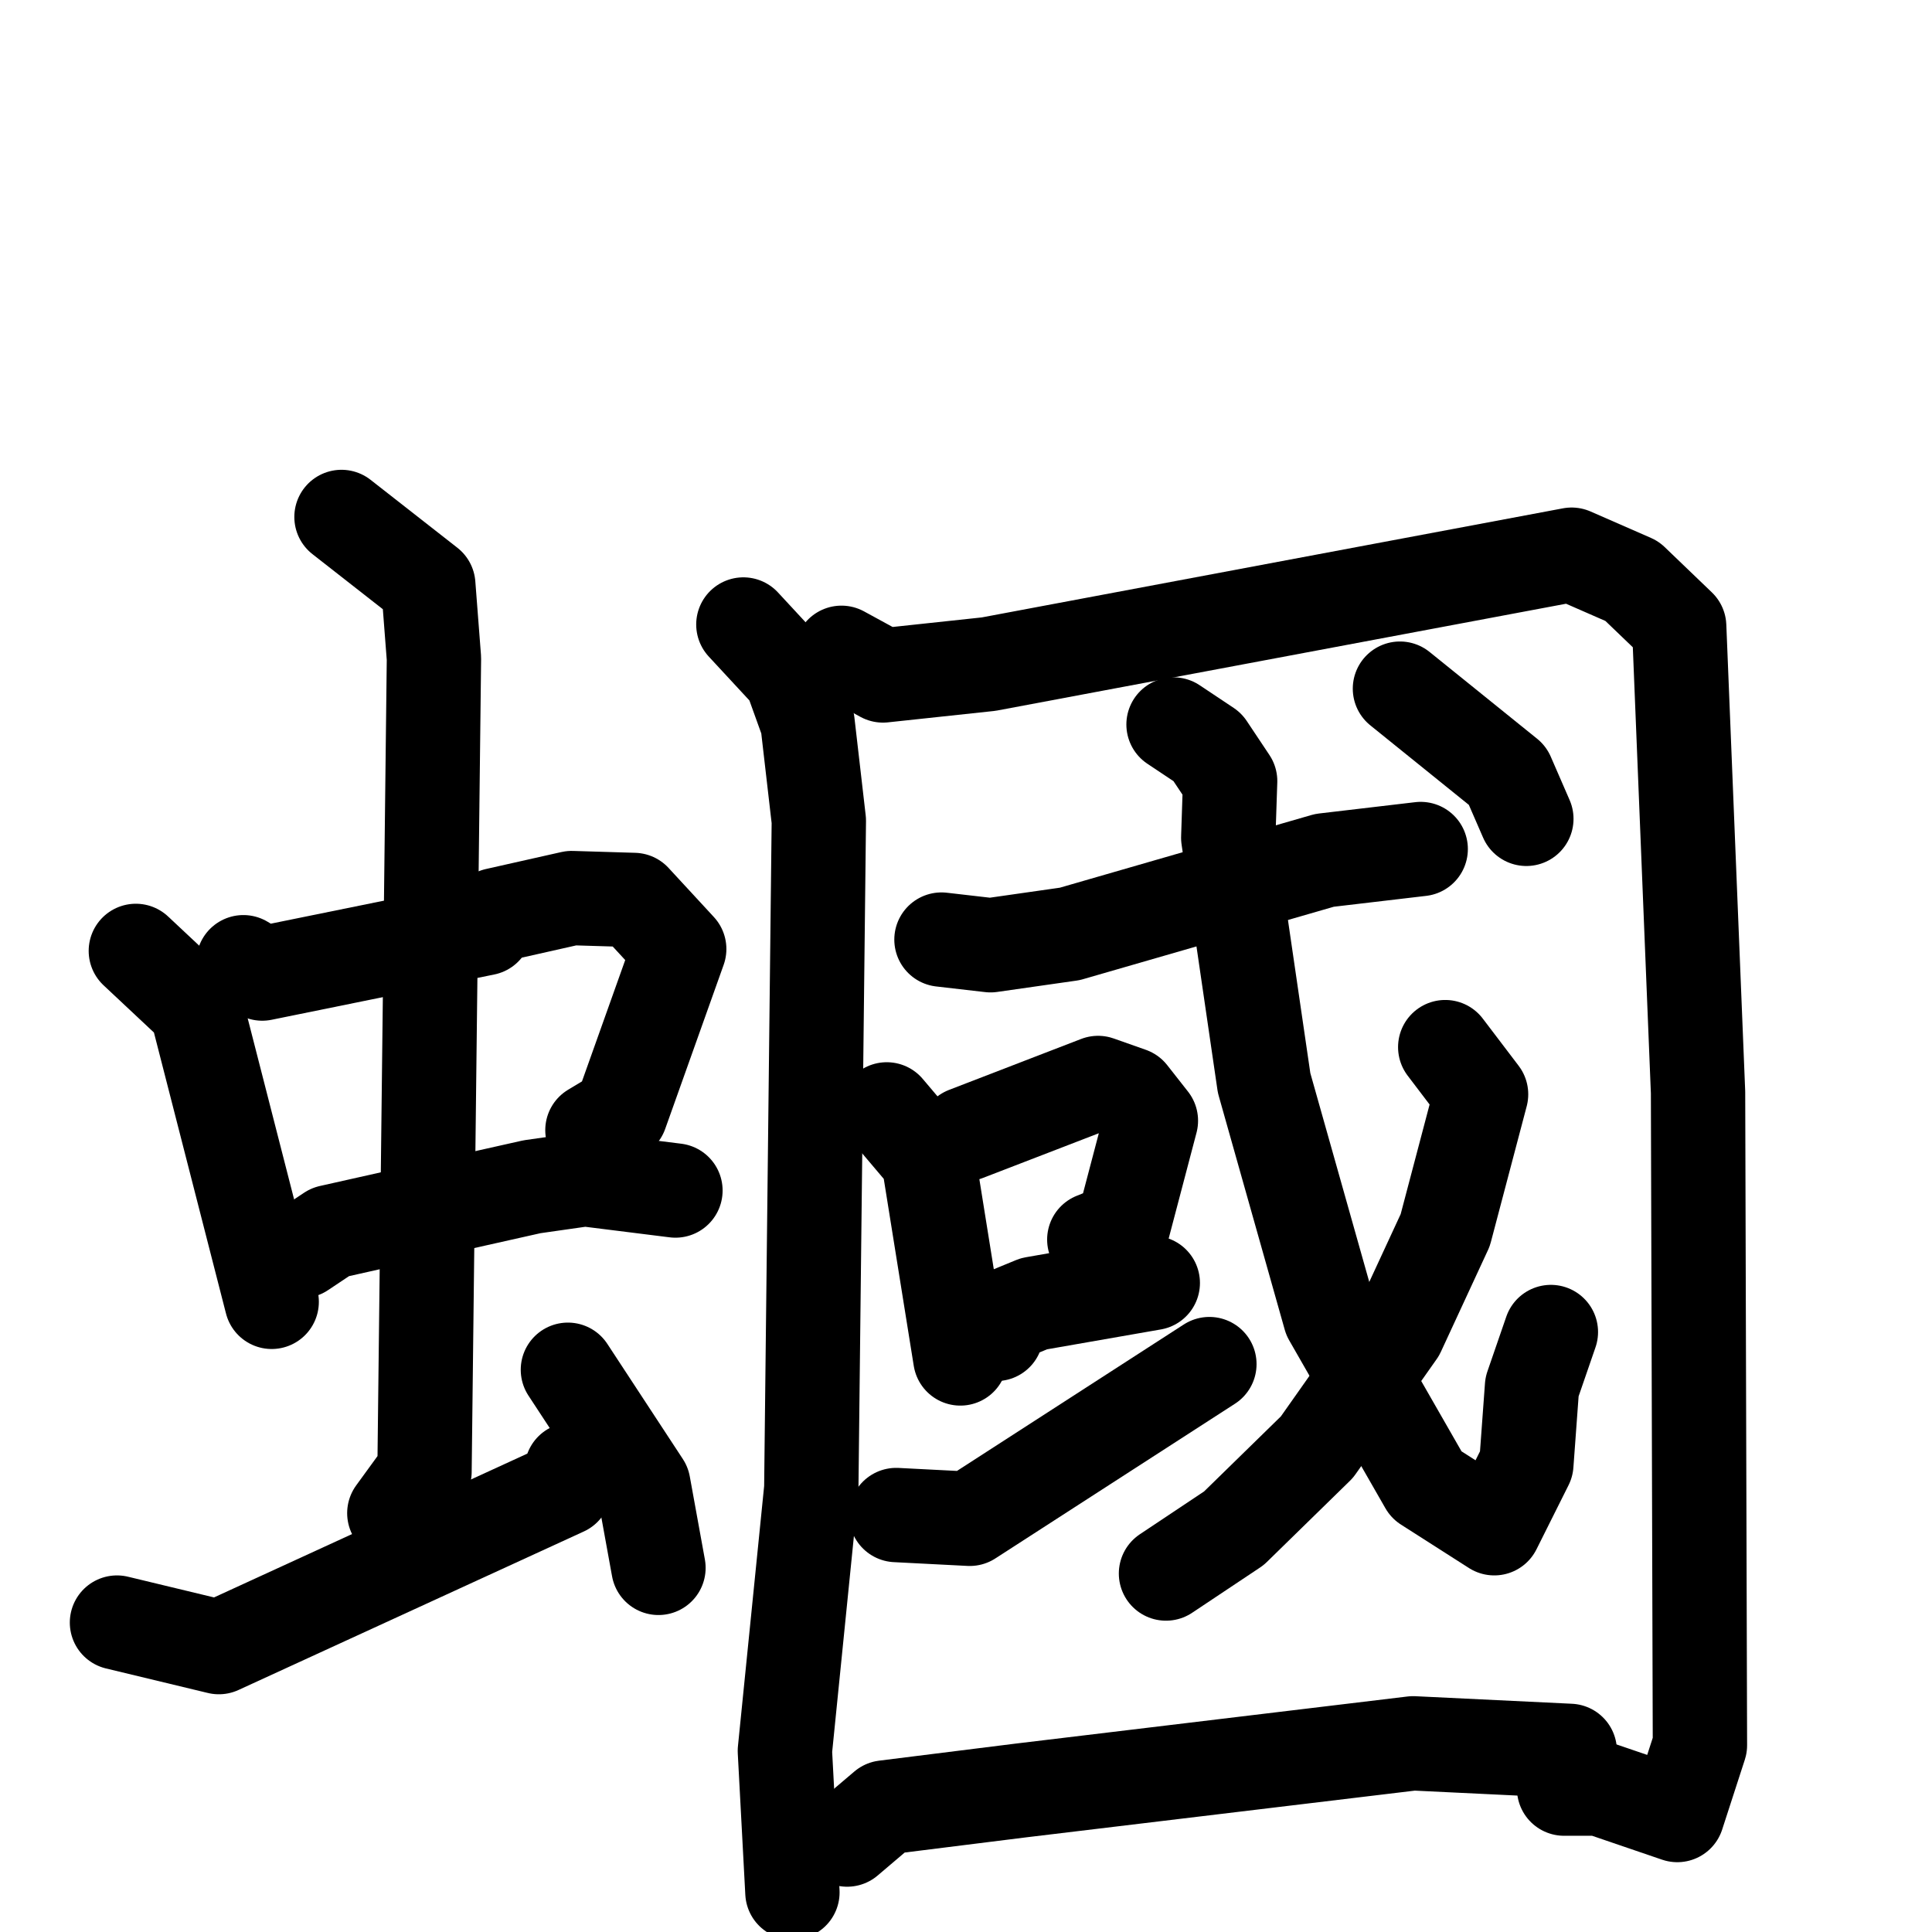 <svg xmlns="http://www.w3.org/2000/svg" viewBox="0 0 1024 1024">
  <g style="fill:none;stroke:#000000;stroke-width:50;stroke-linecap:round;stroke-linejoin:round;" transform="scale(1, 1) translate(0, 0)">
    <path d="M 72.0,504.0 L 104.0,534.0 L 144.0,690.0"/>
    <path d="M 129.0,510.0 L 139.0,516.0 L 257.0,492.0 L 263.0,485.0 L 303.0,476.0 L 336.0,477.0 L 360.0,503.0 L 329.0,590.0 L 314.0,599.0"/>
    <path d="M 160.0,663.0 L 175.0,653.0 L 282.0,629.0 L 310.0,625.0 L 358.0,631.0"/>
    <path d="M 181.0,274.0 L 227.0,310.0 L 230.0,349.0 L 225.0,780.0 L 209.0,802.0"/>
    <path d="M 62.0,860.0 L 116.0,873.0 L 299.0,789.0 L 303.0,779.0"/>
    <path d="M 301.0,726.0 L 341.0,787.0 L 349.0,831.0"/>
    <path d="M 394.0,331.0 L 419.0,358.0 L 428.0,383.0 L 434.0,435.0 L 430.0,789.0 L 416.0,928.0 L 420.0,1003.0"/>
    <path d="M 446.0,346.0 L 468.0,358.0 L 524.0,352.0 L 833.0,294.0 L 865.0,308.0 L 890.0,332.0 L 900.0,579.0 L 901.0,925.0 L 889.0,962.0 L 848.0,948.0 L 829.0,948.0"/>
    <path d="M 499.0,498.0 L 525.0,501.0 L 567.0,495.0 L 702.0,456.0 L 753.0,450.0"/>
    <path d="M 470.0,588.0 L 492.0,614.0 L 509.0,720.0"/>
    <path d="M 512.0,601.0 L 582.0,574.0 L 599.0,580.0 L 610.0,594.0 L 595.0,651.0 L 580.0,657.0"/>
    <path d="M 528.0,707.0 L 531.0,698.0 L 548.0,691.0 L 611.0,680.0"/>
    <path d="M 475.0,803.0 L 514.0,805.0 L 641.0,723.0"/>
    <path d="M 622.0,384.0 L 640.0,396.0 L 652.0,414.0 L 651.0,444.0 L 670.0,574.0 L 705.0,698.0 L 756.0,787.0 L 792.0,810.0 L 809.0,776.0 L 812.0,735.0 L 822.0,706.0"/>
    <path d="M 766.0,555.0 L 785.0,580.0 L 766.0,652.0 L 741.0,706.0 L 698.0,767.0 L 654.0,810.0 L 618.0,834.0"/>
    <path d="M 742.0,365.0 L 799.0,411.0 L 809.0,434.0"/>
    <path d="M 449.0,975.0 L 469.0,958.0 L 541.0,949.0 L 749.0,924.0 L 832.0,928.0"/>
  </g>
</svg>
